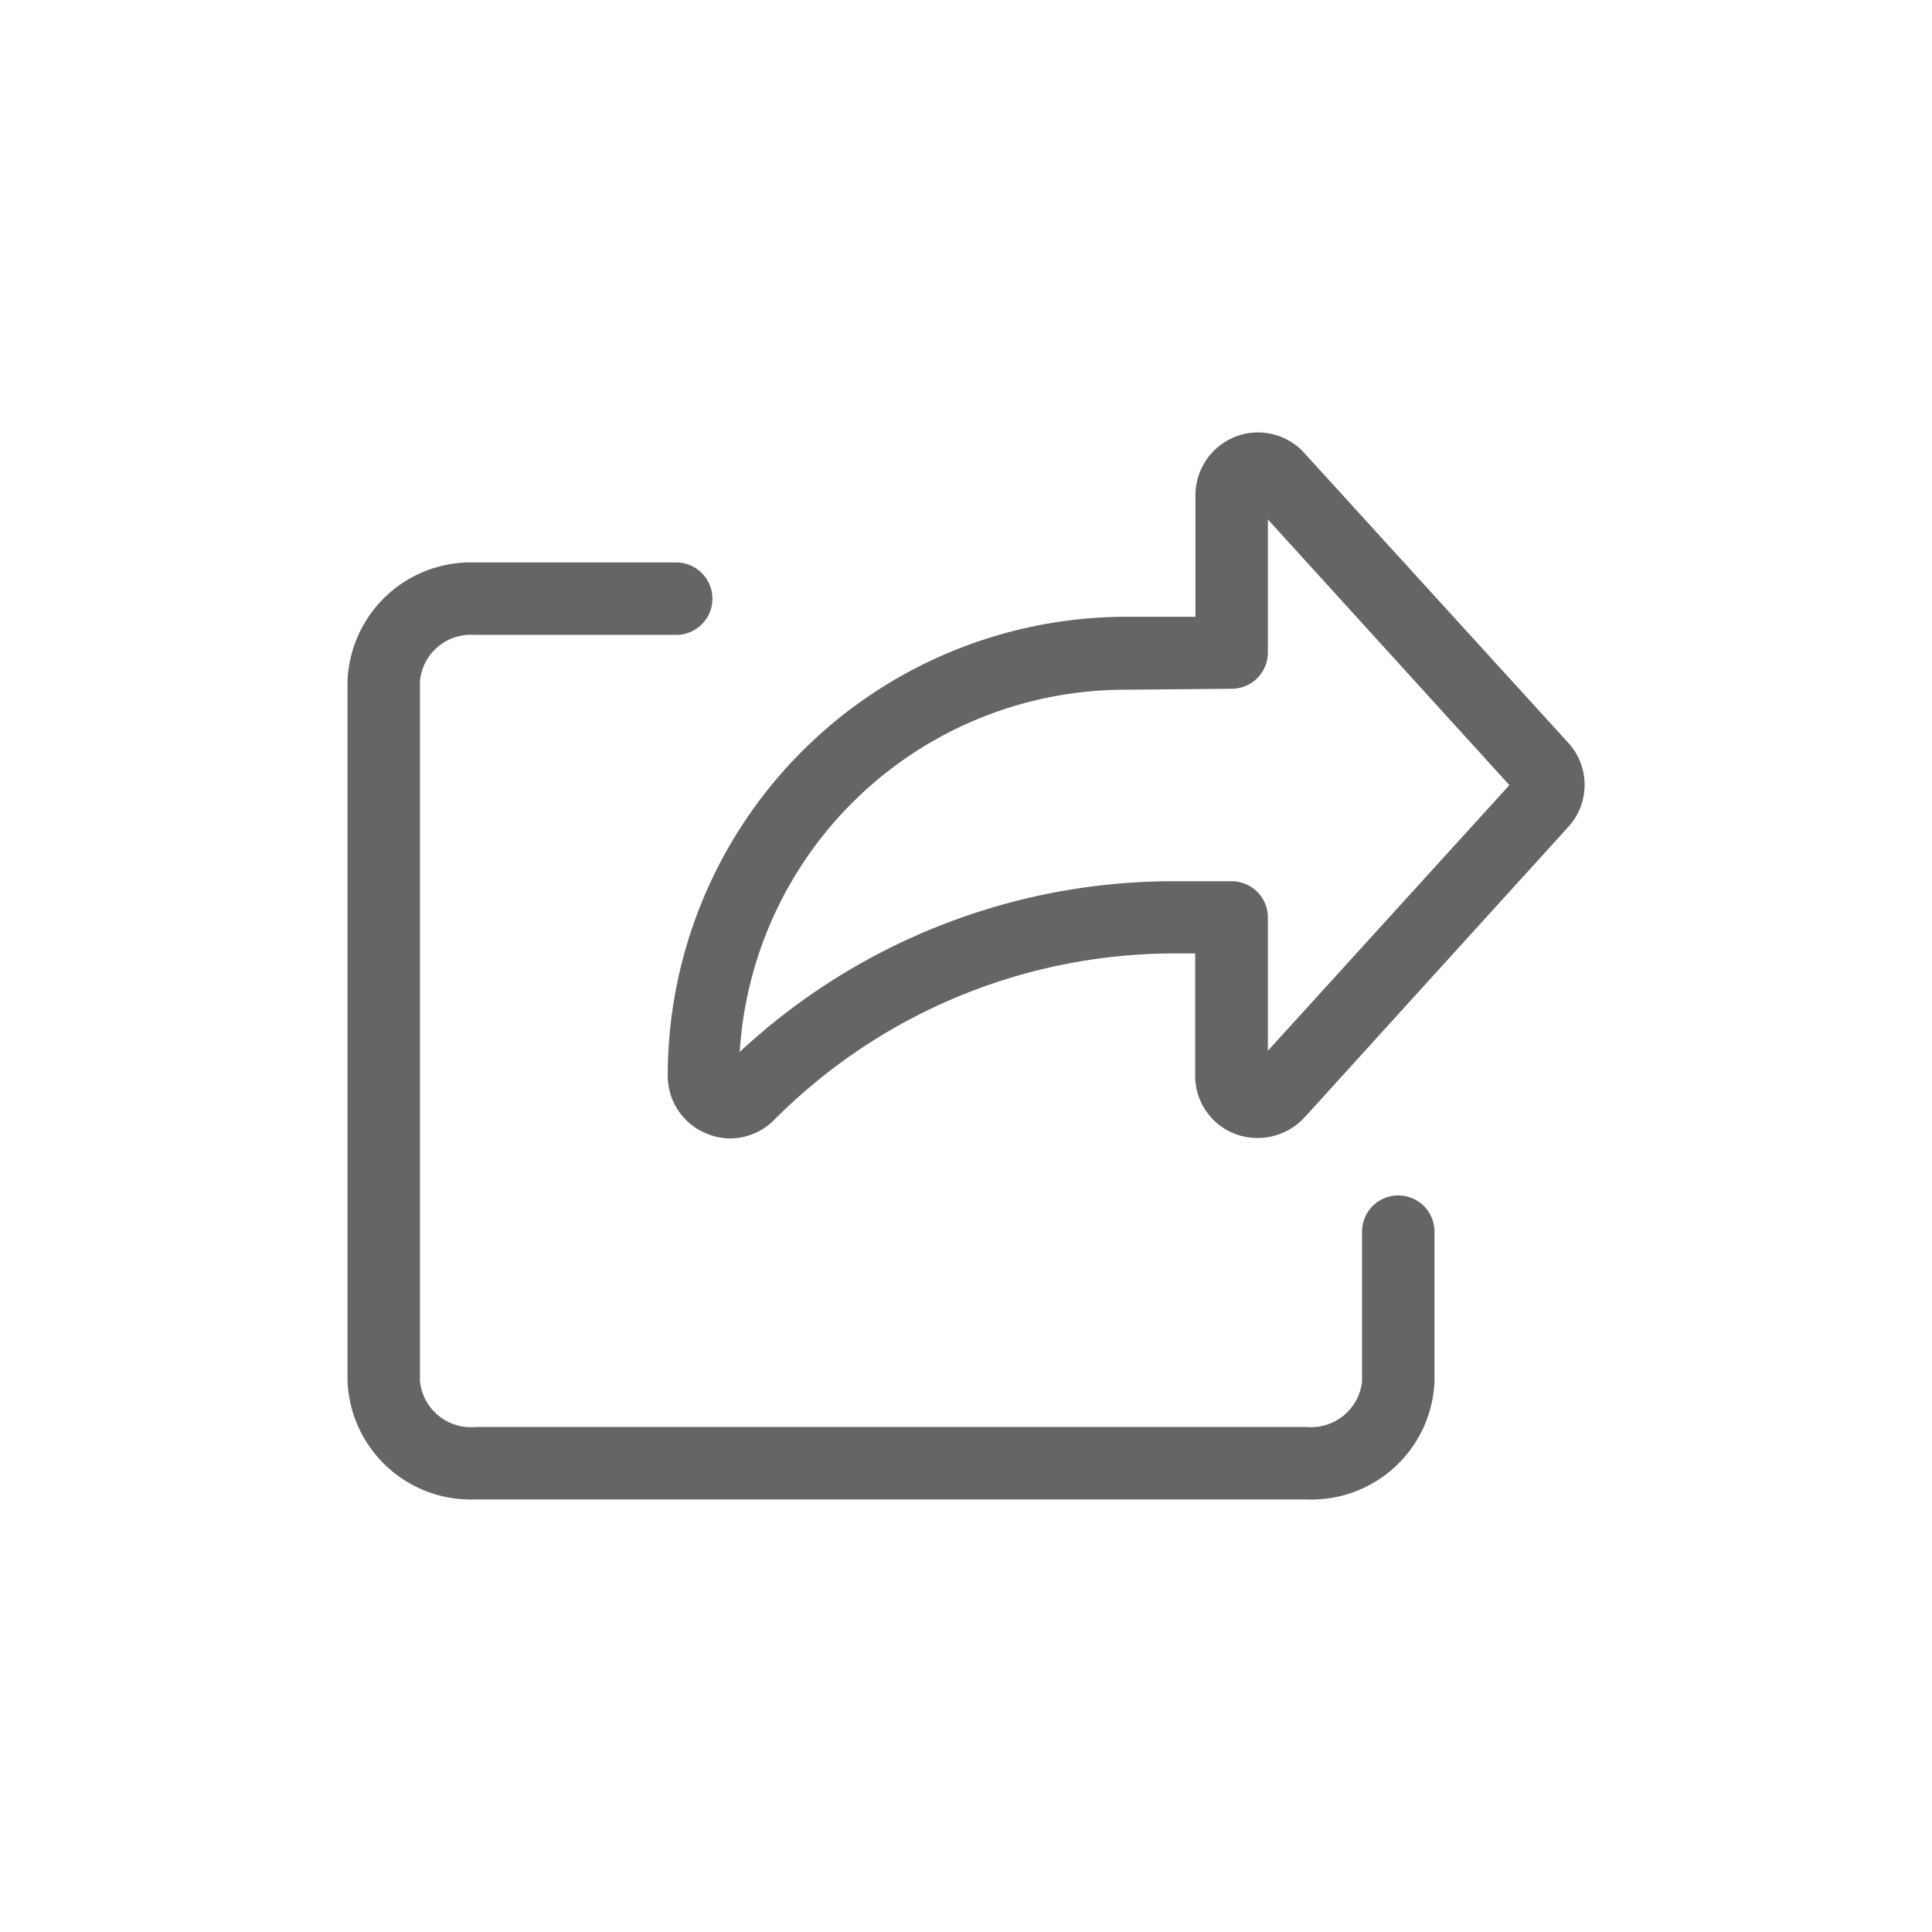 <svg id="Layer_1" data-name="Layer 1" xmlns="http://www.w3.org/2000/svg" viewBox="0 0 80 80"><defs><style>.cls-1{fill:#656565;}</style></defs><g id="icon_share"><path class="cls-1" d="M54.12,62.09H19.67a5.11,5.11,0,0,1-5.28-4.9v-29a5.11,5.11,0,0,1,5.28-4.9H28a1.5,1.5,0,0,1,0,3H19.67a2.12,2.12,0,0,0-2.28,1.9v29a2.12,2.12,0,0,0,2.28,1.9H54.12a2.12,2.12,0,0,0,2.28-1.9V51a1.5,1.5,0,0,1,3,0v6.19A5.1,5.1,0,0,1,54.12,62.09Z"/><path class="cls-1" d="M30.24,47.14a2.49,2.49,0,0,1-1-.21,2.57,2.57,0,0,1-1.59-2.39,19,19,0,0,1,19-19H49.5V20.5a2.61,2.61,0,0,1,1.66-2.42,2.58,2.58,0,0,1,2.85.68l10.93,12a2.58,2.58,0,0,1,0,3.48L54,46.29a2.65,2.65,0,0,1-2.84.67,2.57,2.57,0,0,1-1.67-2.42V39.48h-.8a23.39,23.39,0,0,0-16.63,6.89A2.59,2.59,0,0,1,30.24,47.14ZM46.63,28.56a16,16,0,0,0-16,15,26.34,26.34,0,0,1,18-7.07H51A1.5,1.5,0,0,1,52.5,38v5.51l10-11-10-11v5.51a1.5,1.5,0,0,1-1.5,1.5Zm5.16-7.78Z"/></g></svg>